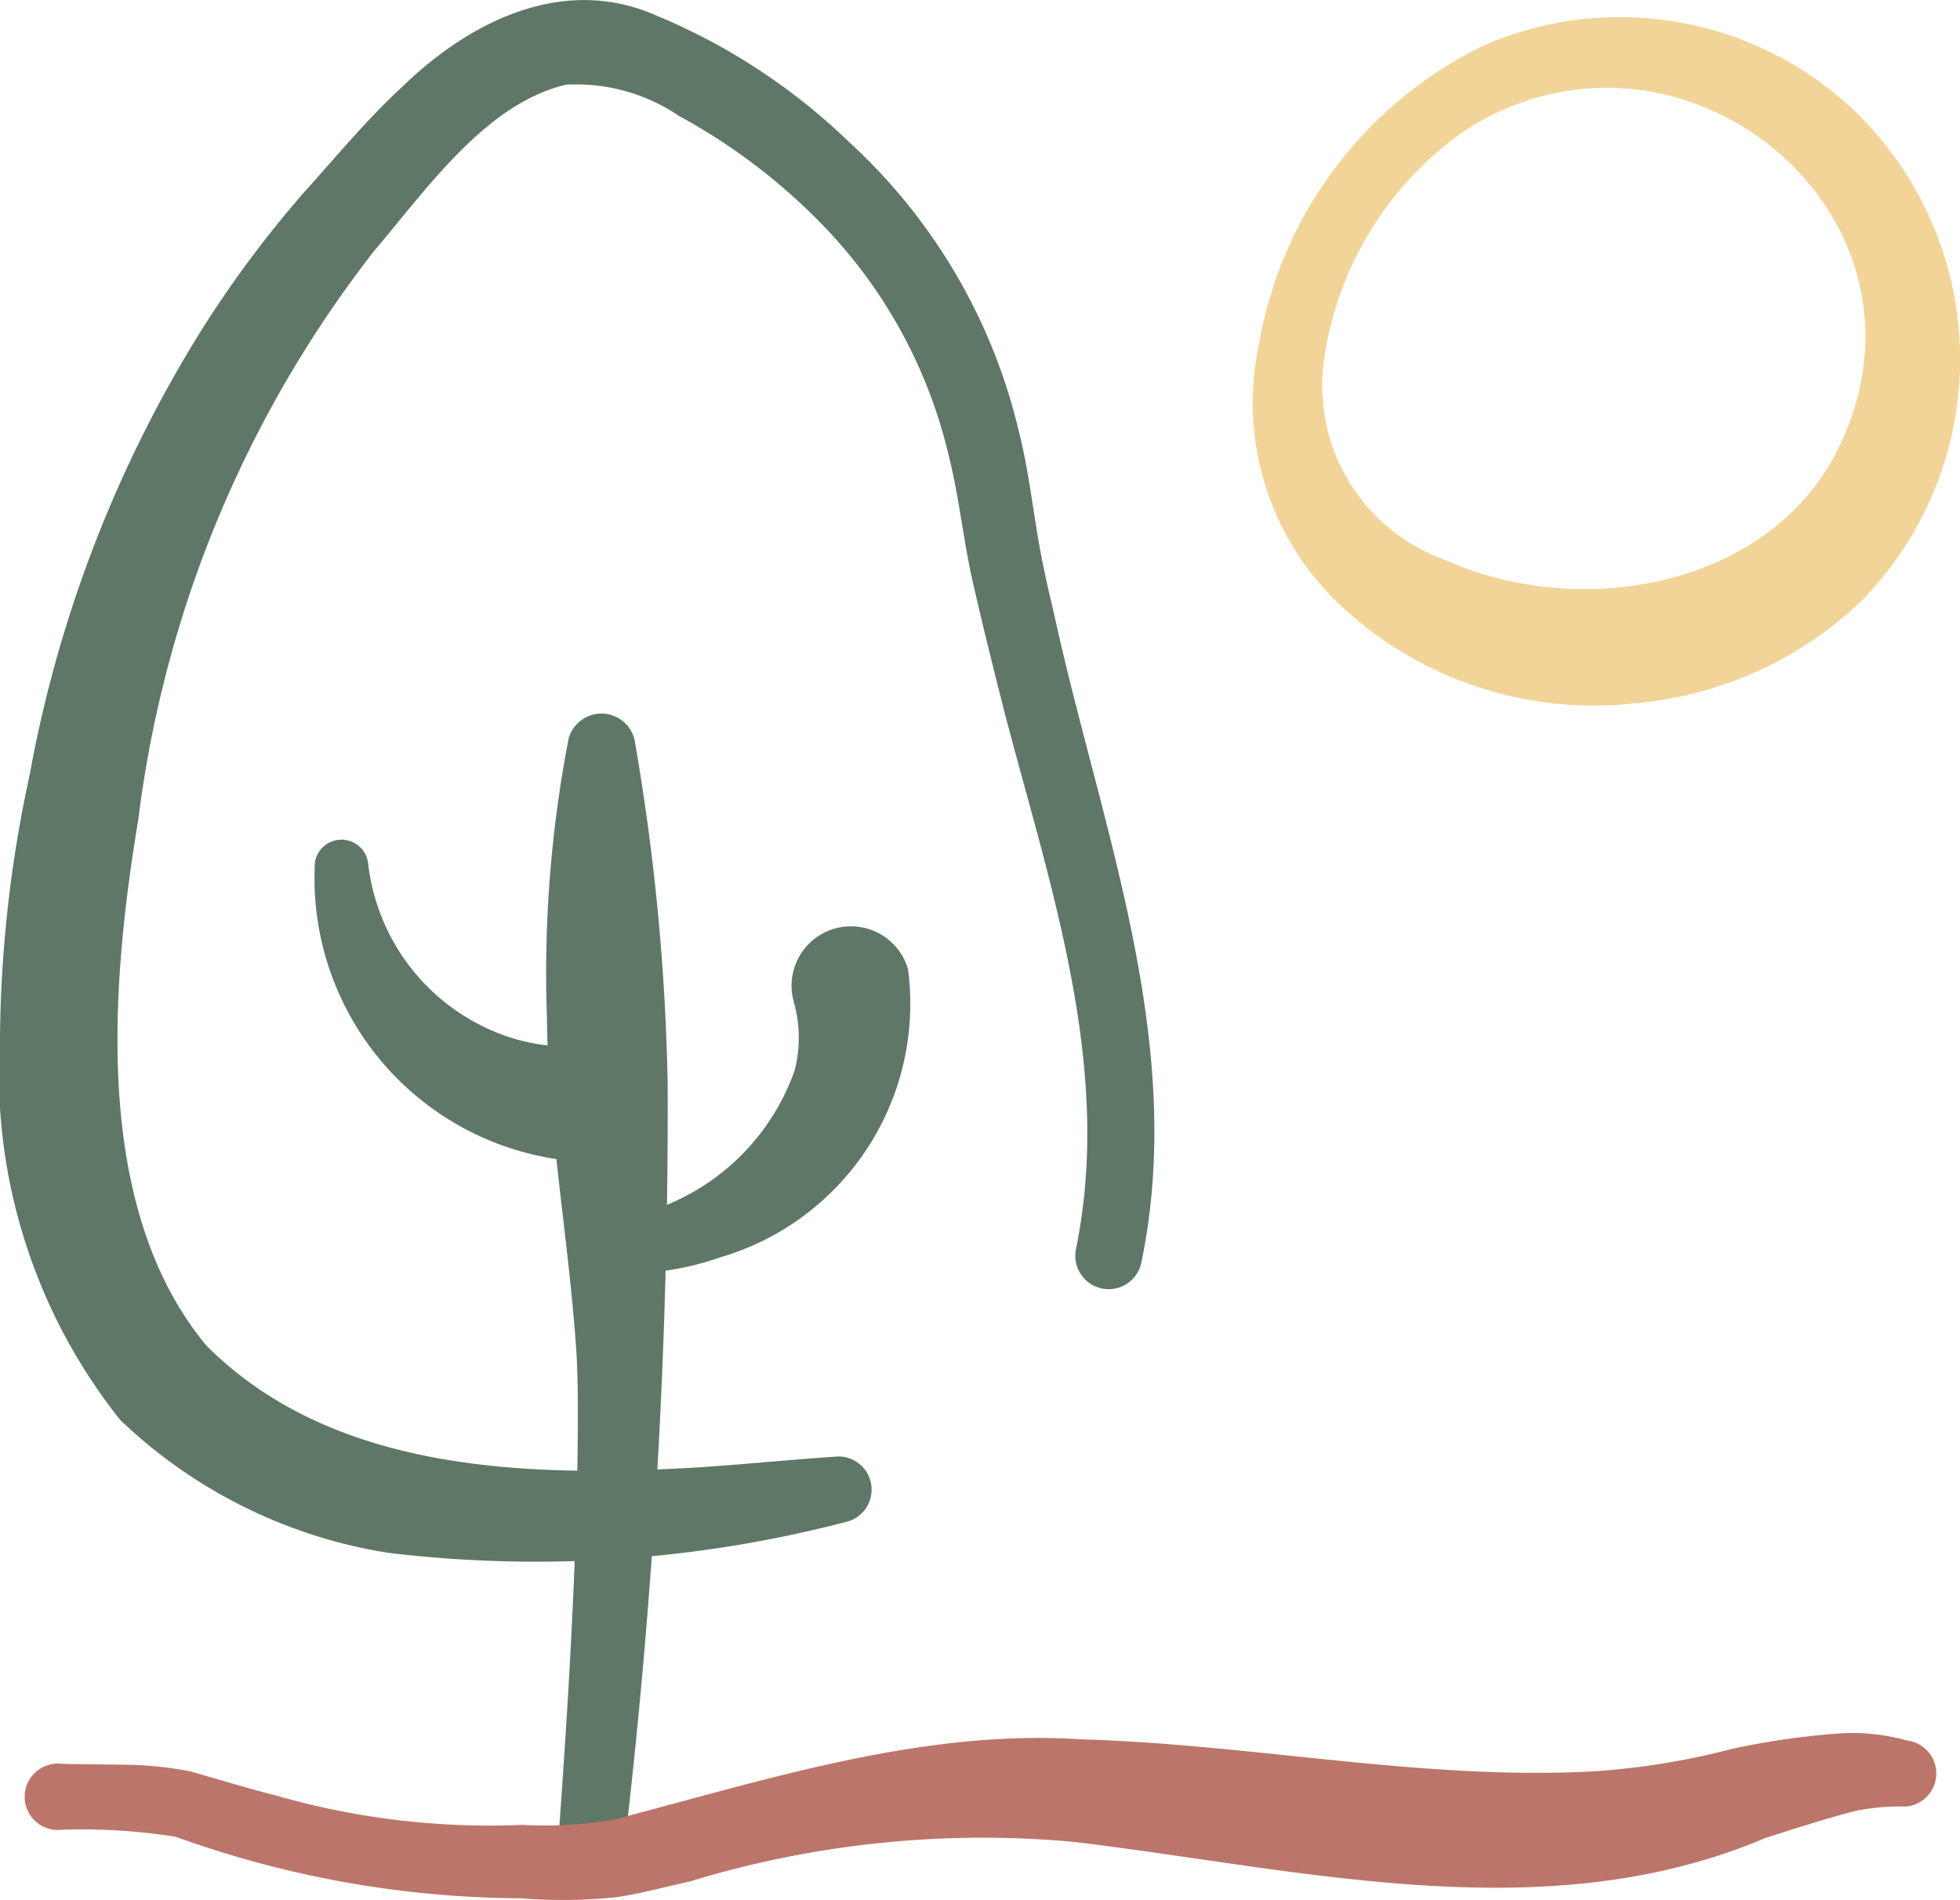 <svg id="day_4876379" xmlns="http://www.w3.org/2000/svg" width="35.429" height="34.341" viewBox="0 0 35.429 34.341">
  <g id="Group_240" data-name="Group 240" transform="translate(22.625 0.305)">
    <path id="Path_940" data-name="Path 940" d="M328.279,15.335a3.344,3.344,0,0,0,2.2,3.652c2.452,1.1,5.927.484,7.13-2.1,1.97-4.186-2.906-8.141-6.771-5.678a6.1,6.1,0,0,0-2.559,4.126Zm-1.189-.2a7.4,7.4,0,0,1,4.1-5.463A6.157,6.157,0,0,1,337.9,10.9a6.235,6.235,0,0,1,.03,8.881,6.788,6.788,0,0,1-4.052,1.793,6.686,6.686,0,0,1-5.321-1.787A5.017,5.017,0,0,1,327.089,15.13Z" transform="translate(-326.967 -9.167)" fill="#f2d499"/>
  </g>
  <g id="Group_241" data-name="Group 241" transform="translate(0)">
    <path id="Path_941" data-name="Path 941" d="M15.319,32.2a22.238,22.238,0,0,1-8.31.564,9.043,9.043,0,0,1-4.836-2.4A10.073,10.073,0,0,1,0,23.45a23.008,23.008,0,0,1,.534-4.732A22.966,22.966,0,0,1,3.438,11,19.832,19.832,0,0,1,5.52,8.151C6.091,7.516,6.649,6.841,7.3,6.243c1.178-1.134,2.858-2,4.539-1.271a11.2,11.2,0,0,1,3.524,2.311A10.293,10.293,0,0,1,18.417,12.5c.208.814.276,1.668.455,2.491.044.226.127.572.18.8.834,3.83,2.407,7.727,1.582,11.715a.6.6,0,0,1-1.187-.218c.669-3.238-.427-6.448-1.253-9.574-.207-.806-.413-1.636-.6-2.45s-.26-1.632-.471-2.435a8.91,8.91,0,0,0-2.291-4.1,10.786,10.786,0,0,0-2.552-1.928,3.322,3.322,0,0,0-2.047-.569c-1.457.342-2.526,1.9-3.46,2.992A20.9,20.9,0,0,0,2.5,19.511c-.5,3.01-.836,7.047,1.249,9.531l-.057-.061c2.316,2.36,5.923,2.427,9.041,2.233.805-.055,1.61-.137,2.418-.19a.6.6,0,0,1,.165,1.178Z" transform="translate(0 -4.702)" fill="#5f7766"/>
  </g>
  <g id="Group_242" data-name="Group 242" transform="translate(9.874 12.884)">
    <path id="Path_942" data-name="Path 942" d="M144.281,193.743a40.35,40.35,0,0,1,.6,6.226,114.428,114.428,0,0,1-.772,13.7.6.6,0,1,1-1.207-.009c.153-2.071.281-4.163.337-6.237.014-.826.034-1.652,0-2.477-.125-2.067-.525-4.127-.541-6.2a22.276,22.276,0,0,1,.392-5.018A.615.615,0,0,1,144.281,193.743Z" transform="translate(-142.686 -193.262)" fill="#5f7766"/>
  </g>
  <g id="Group_243" data-name="Group 243" transform="translate(10.566 16.751)">
    <path id="Path_943" data-name="Path 943" d="M153.119,255.162a4.1,4.1,0,0,0,3.371-2.7,2.367,2.367,0,0,0-.016-1.254,1.074,1.074,0,0,1,2.067-.584,4.772,4.772,0,0,1-3.4,5.211,5.006,5.006,0,0,1-2,.275.477.477,0,0,1-.02-.951Z" transform="translate(-152.694 -249.861)" fill="#5f7766"/>
  </g>
  <g id="Group_244" data-name="Group 244" transform="translate(5.667 15.17)">
    <path id="Path_944" data-name="Path 944" d="M86.9,232.563a5.135,5.135,0,0,1-4.973-5.414.486.486,0,0,1,.961,0,3.751,3.751,0,0,0,2.646,3.185,3.416,3.416,0,0,0,1.333.12A1.063,1.063,0,1,1,86.9,232.563Z" transform="translate(-81.902 -226.731)" fill="#5f7766"/>
  </g>
  <g id="Group_245" data-name="Group 245" transform="translate(0.49 31.319)">
    <path id="Path_945" data-name="Path 945" d="M41.042,464.4a3.932,3.932,0,0,0-.943.087c-.565.151-1.13.331-1.688.513l.07-.021c-4,1.686-8.392.541-12.512.056a18.1,18.1,0,0,0-6.9.718c-.394.084-.983.245-1.382.29a9.288,9.288,0,0,1-1.663.015h.11a18.6,18.6,0,0,1-6.376-1.117l.048.011a10.8,10.8,0,0,0-2.093-.133.6.6,0,1,1-.006-1.192c.354.01.729.01,1.12.017a6.346,6.346,0,0,1,1.219.123c.51.144,1.014.3,1.522.429a13.992,13.992,0,0,0,4.474.535,7.257,7.257,0,0,0,1.67-.1c2.746-.717,5.561-1.636,8.446-1.445,3.072.088,6.155.741,9.214.579a13.354,13.354,0,0,0,2.527-.406,13.837,13.837,0,0,1,1.933-.28,3.673,3.673,0,0,1,1.234.127A.6.6,0,0,1,41.042,464.4Z" transform="translate(-7.085 -463.07)" fill="#bc756a"/>
  </g>
</svg>
